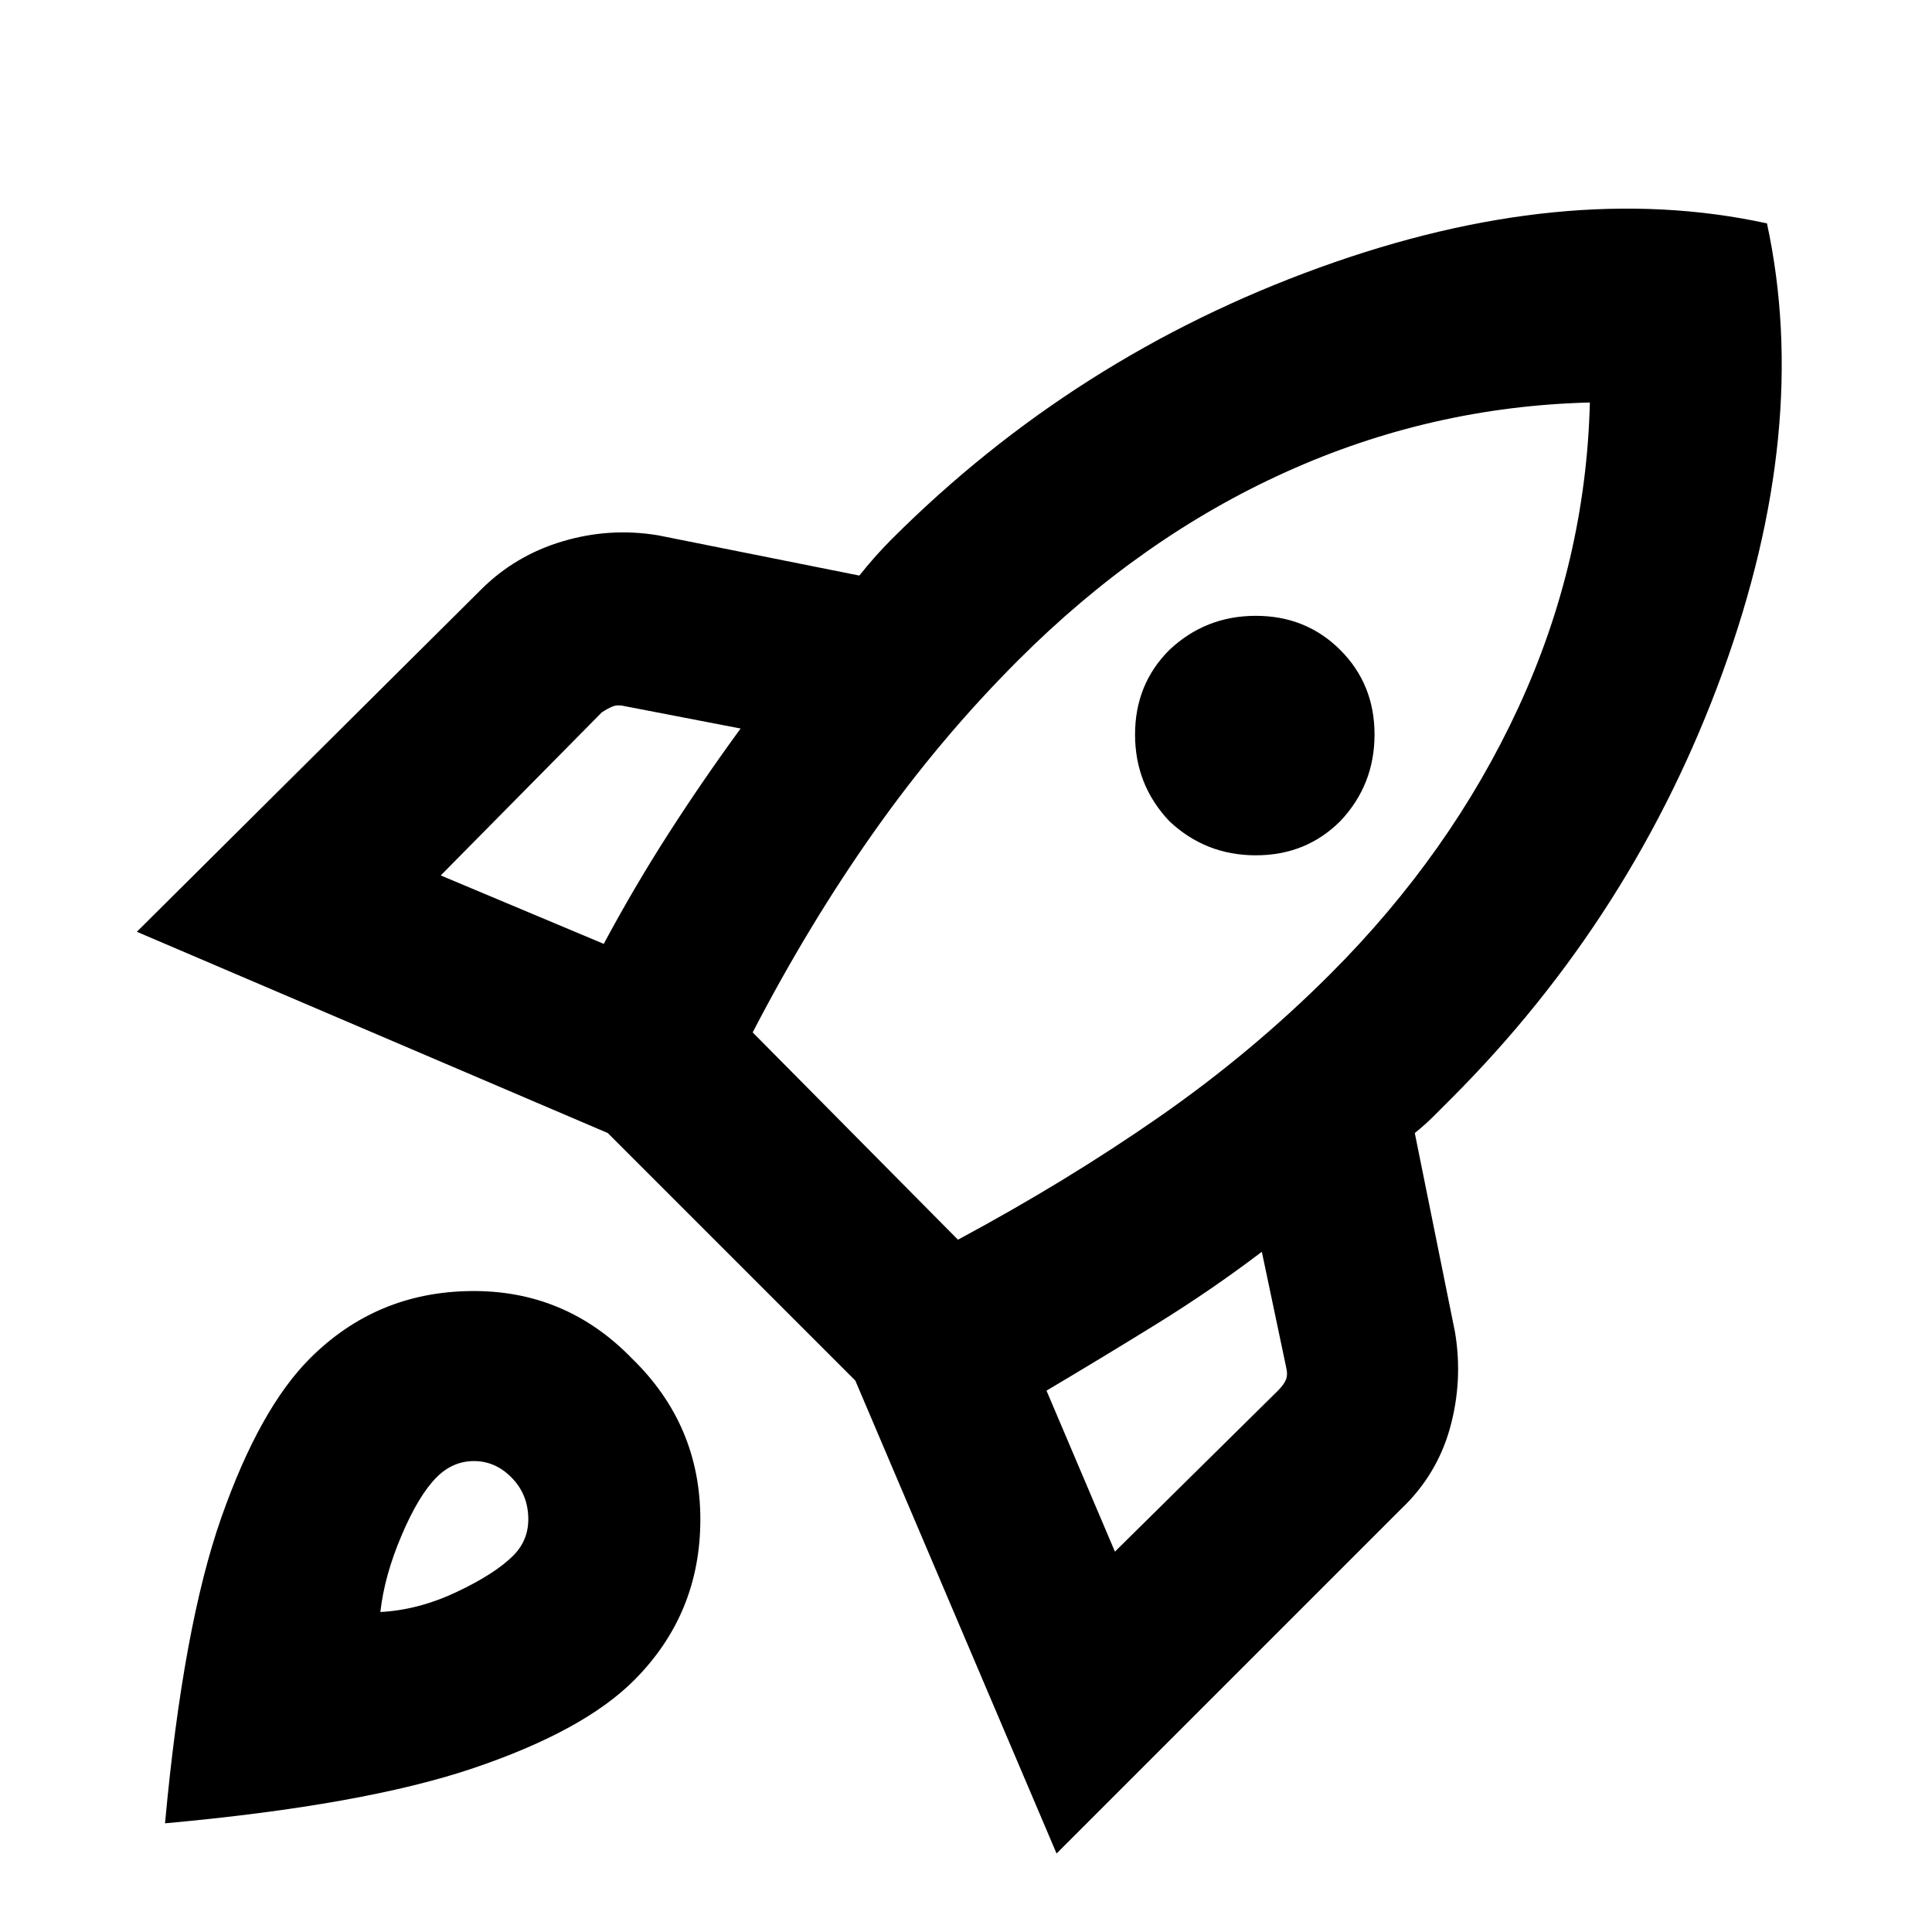 <svg xmlns="http://www.w3.org/2000/svg" height="24" width="24"><path d="m5.475 10.875 2.025.85q.375-.7.8-1.363.425-.662.9-1.312l-1.425-.275q-.1-.025-.162 0-.063.025-.138.075Zm3.875 1.95L11.9 15.4q1.35-.725 2.5-1.525 1.15-.8 2.125-1.775 1.5-1.5 2.338-3.313Q19.7 6.975 19.75 5q-1.975.05-3.775.863-1.8.812-3.325 2.337-.975.975-1.787 2.125-.813 1.15-1.513 2.5Zm5.175-2.625q-.425-.45-.425-1.075t.425-1.05q.45-.425 1.075-.425t1.05.425q.425.425.425 1.05T16.65 10.2q-.425.425-1.05.425t-1.075-.425Zm-.675 9.075 2.025-2q.075-.075.1-.138.025-.062 0-.162l-.3-1.425q-.625.475-1.312.9-.688.425-1.363.825Zm8.1-16.5q.55 2.55-.55 5.575-1.1 3.025-3.375 5.3l-.213.213q-.112.112-.237.212l.5 2.475q.1.6-.062 1.187-.163.588-.613 1.013l-4.275 4.275-2.5-5.875-3.075-3.075-5.85-2.5 4.275-4.25q.425-.425 1.013-.6.587-.175 1.187-.075l2.5.5q.1-.125.2-.238.1-.112.2-.212 2.275-2.275 5.313-3.375 3.037-1.1 5.562-.55Zm-18.1 14.1q.825-.825 2-.837 1.175-.013 2 .837.85.825.85 2t-.825 2q-.625.625-1.987 1.087-1.363.463-3.838.688.225-2.45.7-3.8.475-1.35 1.1-1.975Zm1.575 1.475q-.225.225-.437.725-.213.5-.263.95.475-.025.95-.25t.7-.45q.2-.2.187-.488-.012-.287-.212-.487-.2-.2-.462-.2-.263 0-.463.2Z"/></svg>
